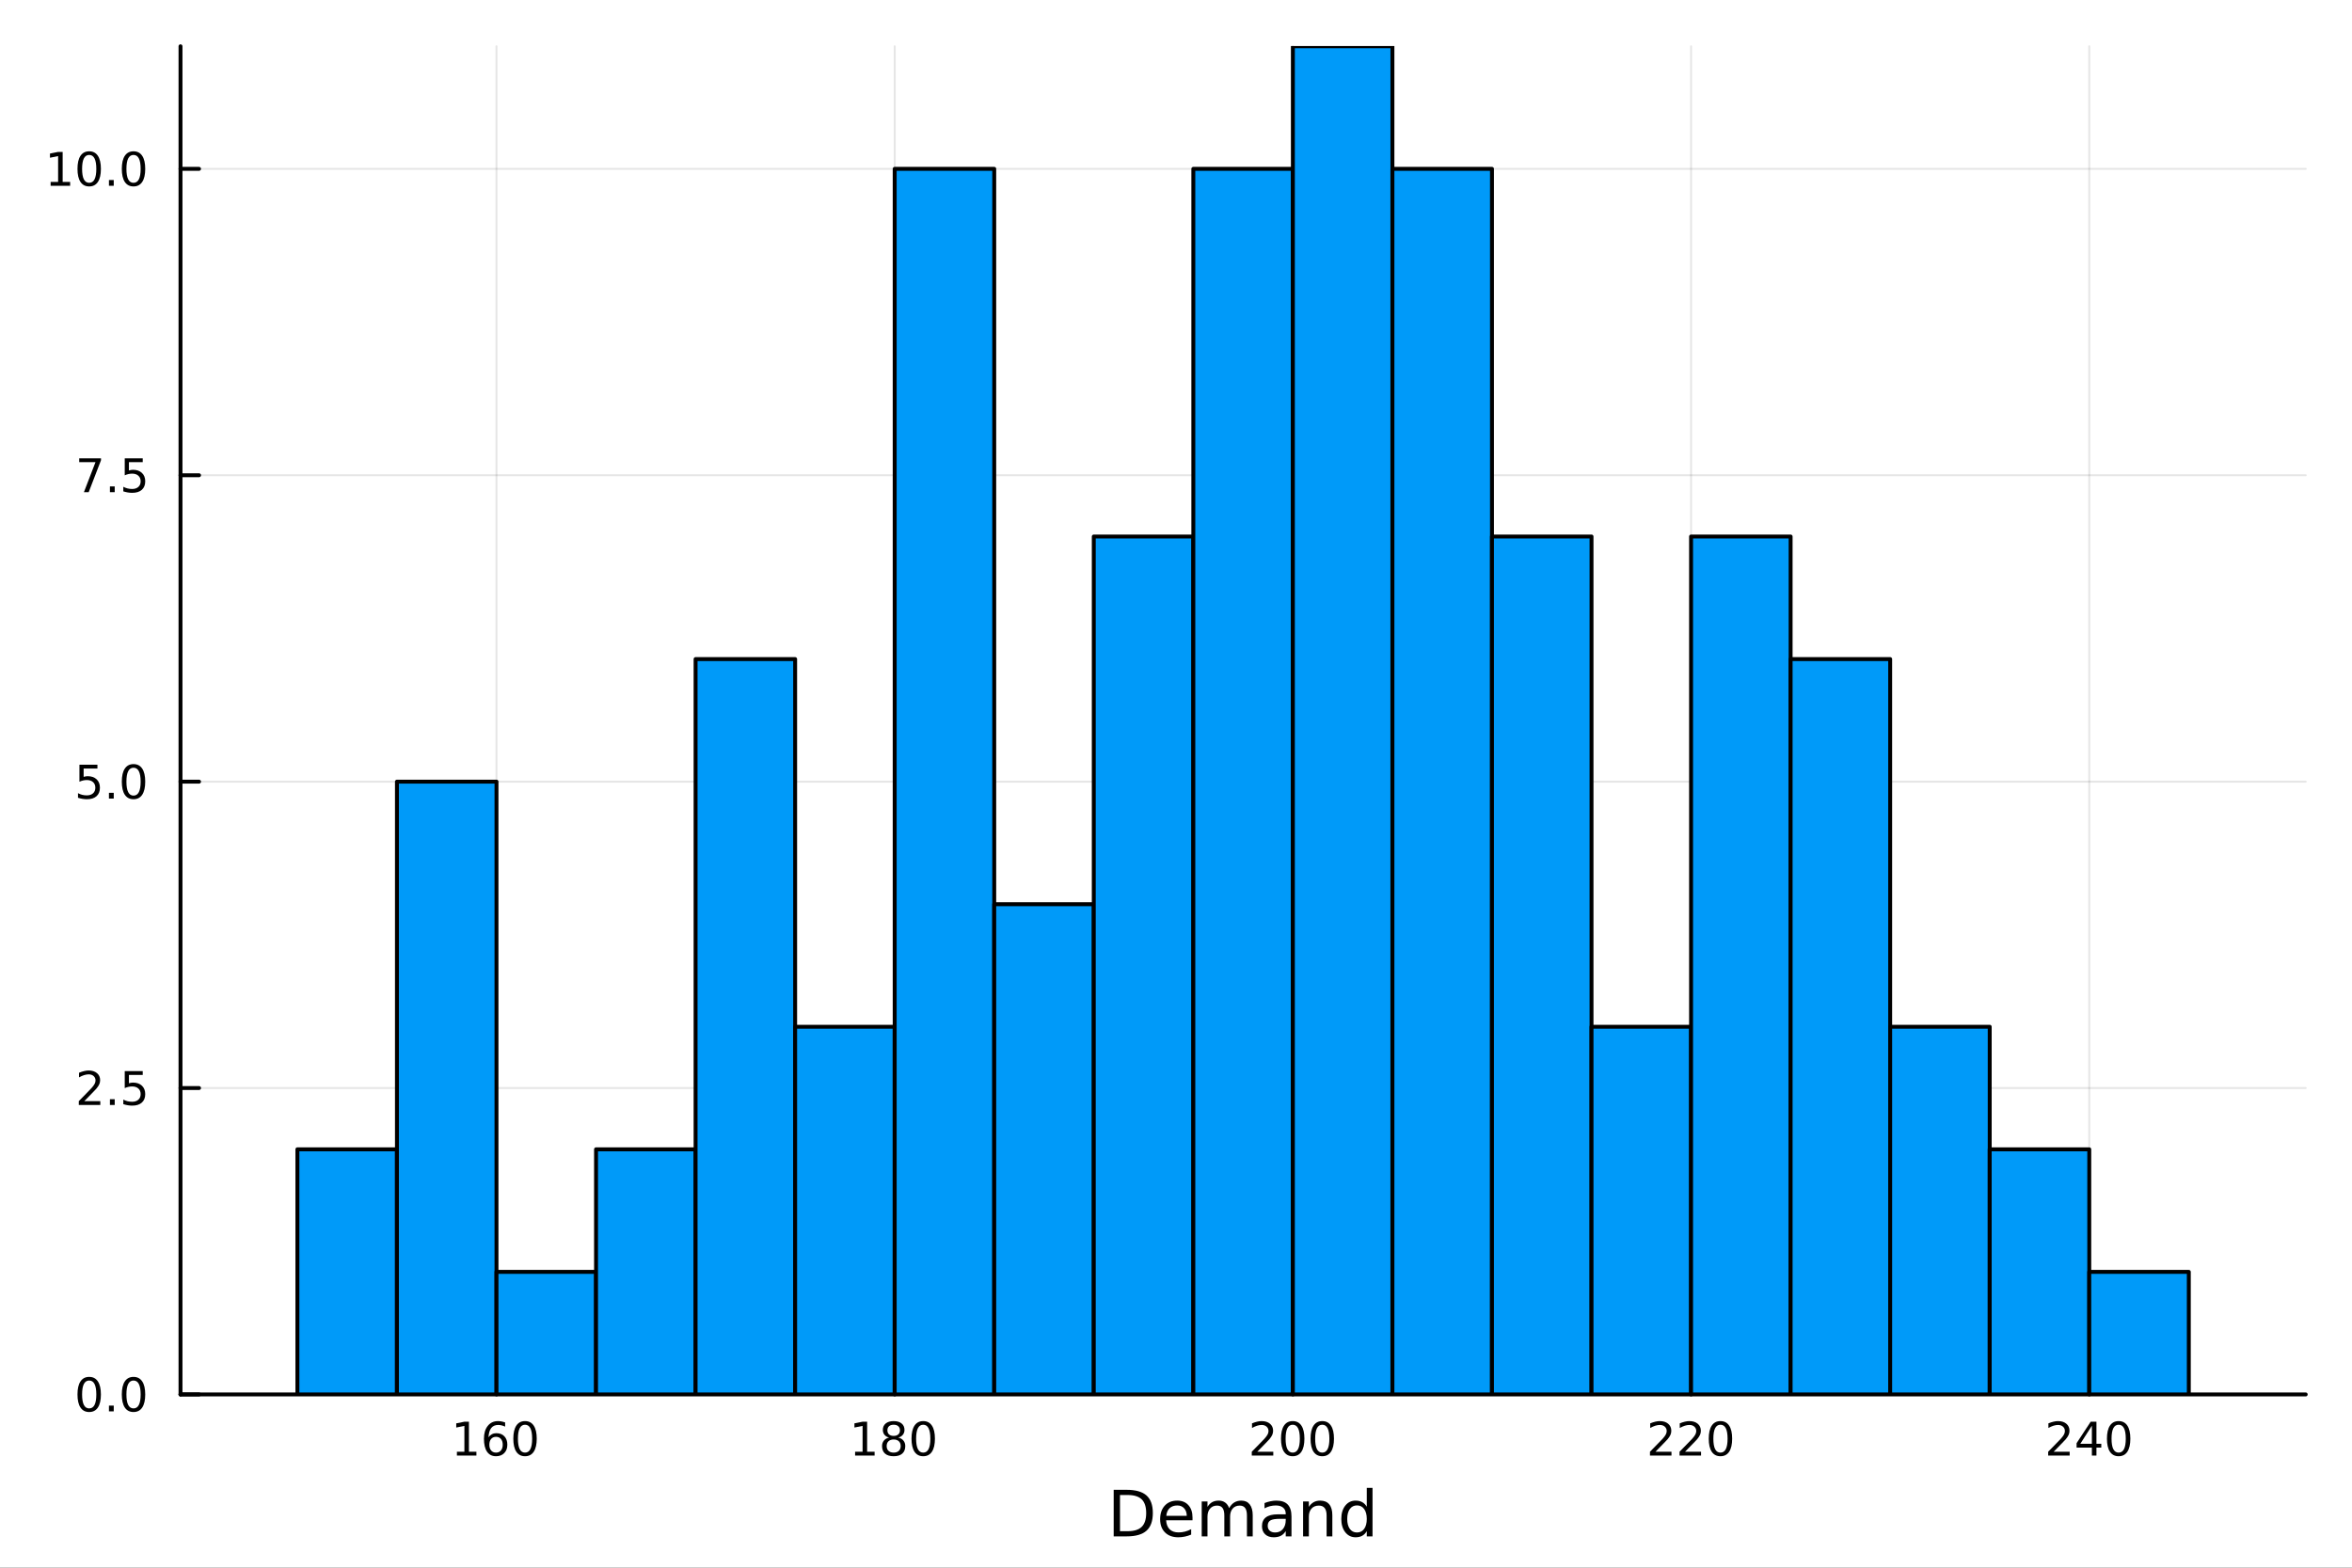<?xml version="1.0" encoding="utf-8"?>
<svg xmlns="http://www.w3.org/2000/svg" xmlns:xlink="http://www.w3.org/1999/xlink" width="600" height="400" viewBox="0 0 2400 1600">
<rect x="0" y="0" width="2400" height="1600" fill="#333333" stroke="none"/>
<defs>
  <clipPath id="clip340">
    <rect x="0" y="0" width="2400" height="1600"/>
  </clipPath>
</defs>
<path clip-path="url(#clip340)" d="M0 1600 L2400 1600 L2400 0 L0 0  Z" fill="#ffffff" fill-rule="evenodd" fill-opacity="1"/>
<defs>
  <clipPath id="clip341">
    <rect x="480" y="0" width="1681" height="1600"/>
  </clipPath>
</defs>
<path clip-path="url(#clip340)" d="M184.191 1423.18 L2352.76 1423.18 L2352.76 47.244 L184.191 47.244  Z" fill="#ffffff" fill-rule="evenodd" fill-opacity="1"/>
<defs>
  <clipPath id="clip342">
    <rect x="184" y="47" width="2170" height="1377"/>
  </clipPath>
</defs>
<polyline clip-path="url(#clip342)" style="stroke:#000000; stroke-linecap:round; stroke-linejoin:round; stroke-width:2; stroke-opacity:0.1; fill:none" points="506.625,1423.18 506.625,47.244 "/>
<polyline clip-path="url(#clip342)" style="stroke:#000000; stroke-linecap:round; stroke-linejoin:round; stroke-width:2; stroke-opacity:0.1; fill:none" points="912.944,1423.18 912.944,47.244 "/>
<polyline clip-path="url(#clip342)" style="stroke:#000000; stroke-linecap:round; stroke-linejoin:round; stroke-width:2; stroke-opacity:0.1; fill:none" points="1319.26,1423.18 1319.26,47.244 "/>
<polyline clip-path="url(#clip342)" style="stroke:#000000; stroke-linecap:round; stroke-linejoin:round; stroke-width:2; stroke-opacity:0.1; fill:none" points="1725.58,1423.18 1725.58,47.244 "/>
<polyline clip-path="url(#clip342)" style="stroke:#000000; stroke-linecap:round; stroke-linejoin:round; stroke-width:2; stroke-opacity:0.1; fill:none" points="2131.9,1423.18 2131.9,47.244 "/>
<polyline clip-path="url(#clip342)" style="stroke:#000000; stroke-linecap:round; stroke-linejoin:round; stroke-width:2; stroke-opacity:0.1; fill:none" points="184.191,1423.18 2352.76,1423.18 "/>
<polyline clip-path="url(#clip342)" style="stroke:#000000; stroke-linecap:round; stroke-linejoin:round; stroke-width:2; stroke-opacity:0.1; fill:none" points="184.191,1110.47 2352.76,1110.47 "/>
<polyline clip-path="url(#clip342)" style="stroke:#000000; stroke-linecap:round; stroke-linejoin:round; stroke-width:2; stroke-opacity:0.1; fill:none" points="184.191,797.755 2352.76,797.755 "/>
<polyline clip-path="url(#clip342)" style="stroke:#000000; stroke-linecap:round; stroke-linejoin:round; stroke-width:2; stroke-opacity:0.1; fill:none" points="184.191,485.042 2352.76,485.042 "/>
<polyline clip-path="url(#clip342)" style="stroke:#000000; stroke-linecap:round; stroke-linejoin:round; stroke-width:2; stroke-opacity:0.1; fill:none" points="184.191,172.329 2352.76,172.329 "/>
<polyline clip-path="url(#clip340)" style="stroke:#000000; stroke-linecap:round; stroke-linejoin:round; stroke-width:4; stroke-opacity:1; fill:none" points="184.191,1423.18 2352.76,1423.18 "/>
<polyline clip-path="url(#clip340)" style="stroke:#000000; stroke-linecap:round; stroke-linejoin:round; stroke-width:4; stroke-opacity:1; fill:none" points="506.625,1423.18 506.625,1404.28 "/>
<polyline clip-path="url(#clip340)" style="stroke:#000000; stroke-linecap:round; stroke-linejoin:round; stroke-width:4; stroke-opacity:1; fill:none" points="912.944,1423.18 912.944,1404.28 "/>
<polyline clip-path="url(#clip340)" style="stroke:#000000; stroke-linecap:round; stroke-linejoin:round; stroke-width:4; stroke-opacity:1; fill:none" points="1319.26,1423.18 1319.26,1404.28 "/>
<polyline clip-path="url(#clip340)" style="stroke:#000000; stroke-linecap:round; stroke-linejoin:round; stroke-width:4; stroke-opacity:1; fill:none" points="1725.58,1423.18 1725.58,1404.28 "/>
<polyline clip-path="url(#clip340)" style="stroke:#000000; stroke-linecap:round; stroke-linejoin:round; stroke-width:4; stroke-opacity:1; fill:none" points="2131.9,1423.18 2131.9,1404.28 "/>
<path clip-path="url(#clip340)" d="M466.232 1481.64 L473.871 1481.64 L473.871 1455.28 L465.561 1456.95 L465.561 1452.69 L473.824 1451.02 L478.5 1451.02 L478.5 1481.64 L486.139 1481.64 L486.139 1485.58 L466.232 1485.58 L466.232 1481.64 Z" fill="#000000" fill-rule="nonzero" fill-opacity="1" /><path clip-path="url(#clip340)" d="M506.162 1466.44 Q503.014 1466.44 501.162 1468.59 Q499.334 1470.74 499.334 1474.49 Q499.334 1478.22 501.162 1480.39 Q503.014 1482.55 506.162 1482.55 Q509.31 1482.55 511.139 1480.39 Q512.991 1478.22 512.991 1474.49 Q512.991 1470.74 511.139 1468.59 Q509.31 1466.44 506.162 1466.44 M515.445 1451.78 L515.445 1456.04 Q513.685 1455.21 511.88 1454.77 Q510.097 1454.33 508.338 1454.33 Q503.708 1454.33 501.255 1457.45 Q498.824 1460.58 498.477 1466.9 Q499.843 1464.89 501.903 1463.82 Q503.963 1462.73 506.44 1462.73 Q511.648 1462.73 514.657 1465.9 Q517.69 1469.05 517.69 1474.49 Q517.69 1479.82 514.542 1483.03 Q511.394 1486.25 506.162 1486.25 Q500.167 1486.25 496.996 1481.67 Q493.824 1477.06 493.824 1468.33 Q493.824 1460.14 497.713 1455.28 Q501.602 1450.39 508.153 1450.39 Q509.912 1450.39 511.695 1450.74 Q513.5 1451.09 515.445 1451.78 Z" fill="#000000" fill-rule="nonzero" fill-opacity="1" /><path clip-path="url(#clip340)" d="M535.745 1454.1 Q532.134 1454.1 530.306 1457.66 Q528.5 1461.2 528.5 1468.33 Q528.5 1475.44 530.306 1479.01 Q532.134 1482.55 535.745 1482.55 Q539.38 1482.55 541.185 1479.01 Q543.014 1475.44 543.014 1468.33 Q543.014 1461.2 541.185 1457.66 Q539.38 1454.1 535.745 1454.1 M535.745 1450.39 Q541.556 1450.39 544.611 1455 Q547.69 1459.58 547.69 1468.33 Q547.69 1477.06 544.611 1481.67 Q541.556 1486.25 535.745 1486.25 Q529.935 1486.25 526.857 1481.67 Q523.801 1477.06 523.801 1468.33 Q523.801 1459.58 526.857 1455 Q529.935 1450.39 535.745 1450.39 Z" fill="#000000" fill-rule="nonzero" fill-opacity="1" /><path clip-path="url(#clip340)" d="M872.551 1481.64 L880.19 1481.64 L880.19 1455.28 L871.88 1456.95 L871.88 1452.69 L880.143 1451.02 L884.819 1451.02 L884.819 1481.64 L892.458 1481.64 L892.458 1485.58 L872.551 1485.58 L872.551 1481.64 Z" fill="#000000" fill-rule="nonzero" fill-opacity="1" /><path clip-path="url(#clip340)" d="M911.902 1469.17 Q908.569 1469.17 906.648 1470.95 Q904.75 1472.73 904.75 1475.86 Q904.75 1478.98 906.648 1480.77 Q908.569 1482.55 911.902 1482.55 Q915.236 1482.55 917.157 1480.77 Q919.078 1478.96 919.078 1475.86 Q919.078 1472.73 917.157 1470.95 Q915.259 1469.17 911.902 1469.17 M907.227 1467.18 Q904.217 1466.44 902.528 1464.38 Q900.861 1462.32 900.861 1459.35 Q900.861 1455.21 903.801 1452.8 Q906.764 1450.39 911.902 1450.39 Q917.065 1450.39 920.004 1452.8 Q922.944 1455.21 922.944 1459.35 Q922.944 1462.32 921.254 1464.38 Q919.588 1466.44 916.602 1467.18 Q919.981 1467.96 921.856 1470.26 Q923.754 1472.55 923.754 1475.86 Q923.754 1480.88 920.676 1483.57 Q917.62 1486.25 911.902 1486.25 Q906.185 1486.25 903.106 1483.57 Q900.051 1480.88 900.051 1475.86 Q900.051 1472.55 901.949 1470.26 Q903.847 1467.96 907.227 1467.18 M905.514 1459.79 Q905.514 1462.48 907.18 1463.98 Q908.87 1465.49 911.902 1465.49 Q914.912 1465.49 916.602 1463.98 Q918.314 1462.48 918.314 1459.79 Q918.314 1457.11 916.602 1455.6 Q914.912 1454.1 911.902 1454.1 Q908.87 1454.1 907.18 1455.6 Q905.514 1457.11 905.514 1459.79 Z" fill="#000000" fill-rule="nonzero" fill-opacity="1" /><path clip-path="url(#clip340)" d="M942.064 1454.1 Q938.453 1454.1 936.625 1457.66 Q934.819 1461.2 934.819 1468.33 Q934.819 1475.44 936.625 1479.01 Q938.453 1482.55 942.064 1482.55 Q945.699 1482.55 947.504 1479.01 Q949.333 1475.44 949.333 1468.33 Q949.333 1461.2 947.504 1457.66 Q945.699 1454.1 942.064 1454.1 M942.064 1450.39 Q947.875 1450.39 950.93 1455 Q954.009 1459.58 954.009 1468.33 Q954.009 1477.06 950.93 1481.67 Q947.875 1486.25 942.064 1486.25 Q936.254 1486.25 933.176 1481.67 Q930.12 1477.06 930.12 1468.33 Q930.12 1459.58 933.176 1455 Q936.254 1450.39 942.064 1450.39 Z" fill="#000000" fill-rule="nonzero" fill-opacity="1" /><path clip-path="url(#clip340)" d="M1282.96 1481.64 L1299.27 1481.64 L1299.27 1485.58 L1277.33 1485.58 L1277.33 1481.64 Q1279.99 1478.89 1284.58 1474.26 Q1289.18 1469.61 1290.36 1468.27 Q1292.61 1465.74 1293.49 1464.01 Q1294.39 1462.25 1294.39 1460.56 Q1294.39 1457.8 1292.45 1456.07 Q1290.52 1454.33 1287.42 1454.33 Q1285.22 1454.33 1282.77 1455.09 Q1280.34 1455.86 1277.56 1457.41 L1277.56 1452.69 Q1280.39 1451.55 1282.84 1450.97 Q1285.29 1450.39 1287.33 1450.39 Q1292.7 1450.39 1295.9 1453.08 Q1299.09 1455.77 1299.09 1460.26 Q1299.09 1462.39 1298.28 1464.31 Q1297.49 1466.2 1295.39 1468.8 Q1294.81 1469.47 1291.71 1472.69 Q1288.6 1475.88 1282.96 1481.64 Z" fill="#000000" fill-rule="nonzero" fill-opacity="1" /><path clip-path="url(#clip340)" d="M1319.09 1454.1 Q1315.48 1454.1 1313.65 1457.66 Q1311.84 1461.2 1311.84 1468.33 Q1311.84 1475.44 1313.65 1479.01 Q1315.48 1482.55 1319.09 1482.55 Q1322.72 1482.55 1324.53 1479.01 Q1326.36 1475.44 1326.36 1468.33 Q1326.36 1461.2 1324.53 1457.66 Q1322.72 1454.1 1319.09 1454.1 M1319.09 1450.39 Q1324.9 1450.39 1327.96 1455 Q1331.03 1459.58 1331.03 1468.33 Q1331.03 1477.06 1327.96 1481.67 Q1324.9 1486.25 1319.09 1486.25 Q1313.28 1486.25 1310.2 1481.67 Q1307.15 1477.06 1307.15 1468.33 Q1307.15 1459.58 1310.2 1455 Q1313.28 1450.39 1319.09 1450.39 Z" fill="#000000" fill-rule="nonzero" fill-opacity="1" /><path clip-path="url(#clip340)" d="M1349.25 1454.1 Q1345.64 1454.1 1343.81 1457.66 Q1342.01 1461.2 1342.01 1468.33 Q1342.01 1475.44 1343.81 1479.01 Q1345.64 1482.55 1349.25 1482.55 Q1352.89 1482.55 1354.69 1479.01 Q1356.52 1475.44 1356.52 1468.33 Q1356.52 1461.2 1354.69 1457.66 Q1352.89 1454.1 1349.25 1454.1 M1349.25 1450.39 Q1355.06 1450.39 1358.12 1455 Q1361.2 1459.58 1361.2 1468.33 Q1361.2 1477.06 1358.12 1481.67 Q1355.06 1486.25 1349.25 1486.25 Q1343.44 1486.25 1340.36 1481.67 Q1337.31 1477.06 1337.31 1468.33 Q1337.31 1459.58 1340.36 1455 Q1343.44 1450.39 1349.25 1450.39 Z" fill="#000000" fill-rule="nonzero" fill-opacity="1" /><path clip-path="url(#clip340)" d="M1689.27 1481.64 L1705.59 1481.64 L1705.59 1485.58 L1683.65 1485.58 L1683.65 1481.64 Q1686.31 1478.89 1690.89 1474.26 Q1695.5 1469.61 1696.68 1468.27 Q1698.93 1465.74 1699.81 1464.01 Q1700.71 1462.25 1700.71 1460.56 Q1700.71 1457.8 1698.77 1456.07 Q1696.84 1454.33 1693.74 1454.33 Q1691.54 1454.33 1689.09 1455.09 Q1686.66 1455.86 1683.88 1457.41 L1683.88 1452.69 Q1686.71 1451.55 1689.16 1450.97 Q1691.61 1450.39 1693.65 1450.39 Q1699.02 1450.39 1702.21 1453.08 Q1705.41 1455.77 1705.41 1460.26 Q1705.41 1462.39 1704.6 1464.31 Q1703.81 1466.2 1701.7 1468.8 Q1701.13 1469.47 1698.02 1472.69 Q1694.92 1475.88 1689.27 1481.64 Z" fill="#000000" fill-rule="nonzero" fill-opacity="1" /><path clip-path="url(#clip340)" d="M1719.44 1481.64 L1735.76 1481.64 L1735.76 1485.58 L1713.81 1485.58 L1713.81 1481.64 Q1716.47 1478.89 1721.06 1474.26 Q1725.66 1469.61 1726.84 1468.27 Q1729.09 1465.74 1729.97 1464.01 Q1730.87 1462.25 1730.87 1460.56 Q1730.87 1457.8 1728.93 1456.07 Q1727.01 1454.33 1723.9 1454.33 Q1721.7 1454.33 1719.25 1455.09 Q1716.82 1455.86 1714.04 1457.41 L1714.04 1452.69 Q1716.87 1451.55 1719.32 1450.97 Q1721.77 1450.39 1723.81 1450.39 Q1729.18 1450.39 1732.38 1453.08 Q1735.57 1455.77 1735.57 1460.26 Q1735.57 1462.39 1734.76 1464.31 Q1733.97 1466.2 1731.87 1468.8 Q1731.29 1469.47 1728.19 1472.69 Q1725.08 1475.88 1719.44 1481.64 Z" fill="#000000" fill-rule="nonzero" fill-opacity="1" /><path clip-path="url(#clip340)" d="M1755.57 1454.1 Q1751.96 1454.1 1750.13 1457.66 Q1748.33 1461.2 1748.33 1468.33 Q1748.33 1475.44 1750.13 1479.01 Q1751.96 1482.55 1755.57 1482.55 Q1759.2 1482.55 1761.01 1479.01 Q1762.84 1475.44 1762.84 1468.33 Q1762.84 1461.2 1761.01 1457.66 Q1759.2 1454.1 1755.57 1454.1 M1755.57 1450.39 Q1761.38 1450.39 1764.44 1455 Q1767.51 1459.58 1767.51 1468.33 Q1767.51 1477.06 1764.44 1481.67 Q1761.38 1486.25 1755.57 1486.25 Q1749.76 1486.25 1746.68 1481.67 Q1743.63 1477.06 1743.63 1468.33 Q1743.63 1459.58 1746.68 1455 Q1749.76 1450.39 1755.57 1450.39 Z" fill="#000000" fill-rule="nonzero" fill-opacity="1" /><path clip-path="url(#clip340)" d="M2095.59 1481.64 L2111.91 1481.64 L2111.91 1485.58 L2089.97 1485.58 L2089.97 1481.64 Q2092.63 1478.89 2097.21 1474.26 Q2101.82 1469.61 2103 1468.27 Q2105.25 1465.74 2106.13 1464.01 Q2107.03 1462.25 2107.03 1460.56 Q2107.03 1457.8 2105.08 1456.07 Q2103.16 1454.33 2100.06 1454.33 Q2097.86 1454.33 2095.41 1455.09 Q2092.98 1455.86 2090.2 1457.41 L2090.2 1452.69 Q2093.02 1451.55 2095.48 1450.97 Q2097.93 1450.39 2099.97 1450.39 Q2105.34 1450.39 2108.53 1453.08 Q2111.73 1455.77 2111.73 1460.26 Q2111.73 1462.39 2110.92 1464.31 Q2110.13 1466.2 2108.02 1468.8 Q2107.45 1469.47 2104.34 1472.69 Q2101.24 1475.88 2095.59 1481.64 Z" fill="#000000" fill-rule="nonzero" fill-opacity="1" /><path clip-path="url(#clip340)" d="M2134.57 1455.09 L2122.77 1473.54 L2134.57 1473.54 L2134.57 1455.09 M2133.35 1451.02 L2139.23 1451.02 L2139.23 1473.54 L2144.16 1473.54 L2144.16 1477.43 L2139.23 1477.43 L2139.23 1485.58 L2134.57 1485.58 L2134.57 1477.43 L2118.97 1477.43 L2118.97 1472.92 L2133.35 1451.02 Z" fill="#000000" fill-rule="nonzero" fill-opacity="1" /><path clip-path="url(#clip340)" d="M2161.89 1454.1 Q2158.28 1454.1 2156.45 1457.66 Q2154.64 1461.2 2154.64 1468.33 Q2154.64 1475.44 2156.45 1479.01 Q2158.28 1482.55 2161.89 1482.55 Q2165.52 1482.55 2167.33 1479.01 Q2169.16 1475.44 2169.16 1468.33 Q2169.16 1461.2 2167.33 1457.66 Q2165.52 1454.1 2161.89 1454.1 M2161.89 1450.39 Q2167.7 1450.39 2170.76 1455 Q2173.83 1459.58 2173.83 1468.33 Q2173.83 1477.06 2170.76 1481.67 Q2167.7 1486.25 2161.89 1486.25 Q2156.08 1486.25 2153 1481.67 Q2149.95 1477.06 2149.95 1468.33 Q2149.95 1459.58 2153 1455 Q2156.08 1450.39 2161.89 1450.39 Z" fill="#000000" fill-rule="nonzero" fill-opacity="1" /><path clip-path="url(#clip340)" d="M1142.85 1525.81 L1142.85 1562.76 L1150.61 1562.76 Q1160.45 1562.76 1165 1558.3 Q1169.58 1553.85 1169.58 1544.24 Q1169.58 1534.69 1165 1530.26 Q1160.45 1525.81 1150.61 1525.81 L1142.85 1525.81 M1136.42 1520.52 L1149.63 1520.52 Q1163.44 1520.52 1169.9 1526.28 Q1176.36 1532.01 1176.36 1544.24 Q1176.36 1556.52 1169.87 1562.28 Q1163.38 1568.04 1149.63 1568.04 L1136.42 1568.04 L1136.42 1520.52 Z" fill="#000000" fill-rule="nonzero" fill-opacity="1" /><path clip-path="url(#clip340)" d="M1216.85 1548.76 L1216.85 1551.62 L1189.92 1551.62 Q1190.3 1557.67 1193.55 1560.85 Q1196.83 1564 1202.65 1564 Q1206.03 1564 1209.18 1563.17 Q1212.36 1562.35 1215.48 1560.69 L1215.48 1566.23 Q1212.33 1567.57 1209.02 1568.27 Q1205.71 1568.97 1202.3 1568.97 Q1193.77 1568.97 1188.77 1564 Q1183.81 1559.04 1183.81 1550.57 Q1183.81 1541.82 1188.52 1536.69 Q1193.26 1531.54 1201.28 1531.54 Q1208.48 1531.54 1212.65 1536.18 Q1216.85 1540.8 1216.85 1548.76 M1210.99 1547.04 Q1210.93 1542.23 1208.29 1539.37 Q1205.68 1536.5 1201.35 1536.5 Q1196.45 1536.5 1193.49 1539.27 Q1190.56 1542.04 1190.11 1547.07 L1210.99 1547.04 Z" fill="#000000" fill-rule="nonzero" fill-opacity="1" /><path clip-path="url(#clip340)" d="M1254.21 1539.24 Q1256.41 1535.29 1259.47 1533.41 Q1262.52 1531.54 1266.66 1531.54 Q1272.23 1531.54 1275.25 1535.45 Q1278.28 1539.33 1278.28 1546.53 L1278.28 1568.04 L1272.39 1568.04 L1272.39 1546.72 Q1272.39 1541.59 1270.57 1539.11 Q1268.76 1536.63 1265.04 1536.63 Q1260.48 1536.63 1257.84 1539.65 Q1255.2 1542.68 1255.2 1547.9 L1255.2 1568.04 L1249.31 1568.04 L1249.31 1546.72 Q1249.31 1541.56 1247.5 1539.11 Q1245.68 1536.63 1241.9 1536.63 Q1237.41 1536.63 1234.77 1539.68 Q1232.13 1542.71 1232.13 1547.9 L1232.13 1568.04 L1226.24 1568.04 L1226.24 1532.4 L1232.13 1532.4 L1232.13 1537.93 Q1234.13 1534.66 1236.93 1533.1 Q1239.73 1531.54 1243.58 1531.54 Q1247.47 1531.54 1250.17 1533.51 Q1252.91 1535.48 1254.21 1539.24 Z" fill="#000000" fill-rule="nonzero" fill-opacity="1" /><path clip-path="url(#clip340)" d="M1306.16 1550.12 Q1299.06 1550.12 1296.32 1551.75 Q1293.59 1553.37 1293.59 1557.29 Q1293.59 1560.4 1295.62 1562.25 Q1297.69 1564.07 1301.22 1564.07 Q1306.09 1564.07 1309.02 1560.63 Q1311.98 1557.16 1311.98 1551.43 L1311.98 1550.12 L1306.16 1550.12 M1317.84 1547.71 L1317.84 1568.04 L1311.98 1568.04 L1311.98 1562.63 Q1309.98 1565.88 1306.99 1567.44 Q1303.99 1568.97 1299.67 1568.97 Q1294.19 1568.97 1290.94 1565.91 Q1287.73 1562.82 1287.73 1557.67 Q1287.73 1551.65 1291.74 1548.6 Q1295.78 1545.54 1303.77 1545.54 L1311.98 1545.54 L1311.98 1544.97 Q1311.98 1540.93 1309.31 1538.73 Q1306.67 1536.5 1301.86 1536.5 Q1298.81 1536.5 1295.91 1537.23 Q1293.01 1537.97 1290.34 1539.43 L1290.34 1534.02 Q1293.55 1532.78 1296.58 1532.17 Q1299.6 1531.54 1302.47 1531.54 Q1310.2 1531.54 1314.02 1535.55 Q1317.84 1539.56 1317.84 1547.71 Z" fill="#000000" fill-rule="nonzero" fill-opacity="1" /><path clip-path="url(#clip340)" d="M1359.53 1546.53 L1359.53 1568.04 L1353.68 1568.04 L1353.68 1546.72 Q1353.68 1541.66 1351.7 1539.14 Q1349.73 1536.63 1345.78 1536.63 Q1341.04 1536.63 1338.31 1539.65 Q1335.57 1542.68 1335.57 1547.9 L1335.57 1568.04 L1329.68 1568.04 L1329.68 1532.4 L1335.57 1532.4 L1335.57 1537.93 Q1337.67 1534.72 1340.5 1533.13 Q1343.37 1531.54 1347.09 1531.54 Q1353.23 1531.54 1356.38 1535.36 Q1359.53 1539.14 1359.53 1546.53 Z" fill="#000000" fill-rule="nonzero" fill-opacity="1" /><path clip-path="url(#clip340)" d="M1394.67 1537.81 L1394.67 1518.52 L1400.53 1518.52 L1400.53 1568.04 L1394.67 1568.04 L1394.67 1562.7 Q1392.83 1565.88 1389.99 1567.44 Q1387.19 1568.97 1383.25 1568.97 Q1376.79 1568.97 1372.71 1563.81 Q1368.67 1558.65 1368.67 1550.25 Q1368.67 1541.85 1372.71 1536.69 Q1376.79 1531.54 1383.25 1531.54 Q1387.19 1531.54 1389.99 1533.1 Q1392.83 1534.62 1394.67 1537.81 M1374.72 1550.25 Q1374.72 1556.71 1377.36 1560.4 Q1380.03 1564.07 1384.68 1564.07 Q1389.33 1564.07 1392 1560.4 Q1394.67 1556.71 1394.67 1550.25 Q1394.67 1543.79 1392 1540.13 Q1389.33 1536.44 1384.68 1536.44 Q1380.03 1536.44 1377.36 1540.13 Q1374.72 1543.79 1374.72 1550.25 Z" fill="#000000" fill-rule="nonzero" fill-opacity="1" /><polyline clip-path="url(#clip340)" style="stroke:#000000; stroke-linecap:round; stroke-linejoin:round; stroke-width:4; stroke-opacity:1; fill:none" points="184.191,1423.18 184.191,47.244 "/>
<polyline clip-path="url(#clip340)" style="stroke:#000000; stroke-linecap:round; stroke-linejoin:round; stroke-width:4; stroke-opacity:1; fill:none" points="184.191,1423.18 203.088,1423.18 "/>
<polyline clip-path="url(#clip340)" style="stroke:#000000; stroke-linecap:round; stroke-linejoin:round; stroke-width:4; stroke-opacity:1; fill:none" points="184.191,1110.47 203.088,1110.47 "/>
<polyline clip-path="url(#clip340)" style="stroke:#000000; stroke-linecap:round; stroke-linejoin:round; stroke-width:4; stroke-opacity:1; fill:none" points="184.191,797.755 203.088,797.755 "/>
<polyline clip-path="url(#clip340)" style="stroke:#000000; stroke-linecap:round; stroke-linejoin:round; stroke-width:4; stroke-opacity:1; fill:none" points="184.191,485.042 203.088,485.042 "/>
<polyline clip-path="url(#clip340)" style="stroke:#000000; stroke-linecap:round; stroke-linejoin:round; stroke-width:4; stroke-opacity:1; fill:none" points="184.191,172.329 203.088,172.329 "/>
<path clip-path="url(#clip340)" d="M91.015 1408.98 Q87.404 1408.98 85.575 1412.54 Q83.77 1416.08 83.77 1423.21 Q83.77 1430.32 85.575 1433.89 Q87.404 1437.43 91.015 1437.43 Q94.649 1437.43 96.455 1433.89 Q98.284 1430.32 98.284 1423.21 Q98.284 1416.08 96.455 1412.54 Q94.649 1408.98 91.015 1408.98 M91.015 1405.27 Q96.825 1405.27 99.881 1409.88 Q102.959 1414.46 102.959 1423.21 Q102.959 1431.94 99.881 1436.55 Q96.825 1441.13 91.015 1441.13 Q85.205 1441.13 82.126 1436.55 Q79.071 1431.94 79.071 1423.21 Q79.071 1414.46 82.126 1409.88 Q85.205 1405.27 91.015 1405.27 Z" fill="#000000" fill-rule="nonzero" fill-opacity="1" /><path clip-path="url(#clip340)" d="M111.177 1434.58 L116.061 1434.58 L116.061 1440.46 L111.177 1440.46 L111.177 1434.58 Z" fill="#000000" fill-rule="nonzero" fill-opacity="1" /><path clip-path="url(#clip340)" d="M136.246 1408.98 Q132.635 1408.98 130.807 1412.54 Q129.001 1416.08 129.001 1423.21 Q129.001 1430.32 130.807 1433.89 Q132.635 1437.43 136.246 1437.43 Q139.881 1437.43 141.686 1433.89 Q143.515 1430.32 143.515 1423.21 Q143.515 1416.08 141.686 1412.54 Q139.881 1408.98 136.246 1408.98 M136.246 1405.27 Q142.056 1405.27 145.112 1409.88 Q148.191 1414.46 148.191 1423.21 Q148.191 1431.94 145.112 1436.55 Q142.056 1441.13 136.246 1441.13 Q130.436 1441.13 127.357 1436.55 Q124.302 1431.94 124.302 1423.21 Q124.302 1414.46 127.357 1409.88 Q130.436 1405.27 136.246 1405.27 Z" fill="#000000" fill-rule="nonzero" fill-opacity="1" /><path clip-path="url(#clip340)" d="M86.038 1123.81 L102.358 1123.81 L102.358 1127.75 L80.413 1127.75 L80.413 1123.81 Q83.075 1121.06 87.659 1116.43 Q92.265 1111.78 93.446 1110.43 Q95.691 1107.91 96.571 1106.17 Q97.473 1104.41 97.473 1102.72 Q97.473 1099.97 95.529 1098.23 Q93.608 1096.5 90.506 1096.5 Q88.307 1096.5 85.853 1097.26 Q83.422 1098.03 80.645 1099.58 L80.645 1094.85 Q83.469 1093.72 85.922 1093.14 Q88.376 1092.56 90.413 1092.56 Q95.784 1092.56 98.978 1095.25 Q102.172 1097.93 102.172 1102.42 Q102.172 1104.55 101.362 1106.47 Q100.575 1108.37 98.469 1110.96 Q97.89 1111.64 94.788 1114.85 Q91.686 1118.05 86.038 1123.81 Z" fill="#000000" fill-rule="nonzero" fill-opacity="1" /><path clip-path="url(#clip340)" d="M112.172 1121.87 L117.057 1121.87 L117.057 1127.75 L112.172 1127.75 L112.172 1121.87 Z" fill="#000000" fill-rule="nonzero" fill-opacity="1" /><path clip-path="url(#clip340)" d="M127.288 1093.19 L145.644 1093.19 L145.644 1097.12 L131.57 1097.12 L131.57 1105.59 Q132.589 1105.25 133.607 1105.09 Q134.626 1104.9 135.644 1104.9 Q141.431 1104.9 144.811 1108.07 Q148.191 1111.24 148.191 1116.66 Q148.191 1122.24 144.718 1125.34 Q141.246 1128.42 134.927 1128.42 Q132.751 1128.42 130.482 1128.05 Q128.237 1127.68 125.83 1126.94 L125.83 1122.24 Q127.913 1123.37 130.135 1123.93 Q132.357 1124.48 134.834 1124.48 Q138.839 1124.48 141.177 1122.38 Q143.515 1120.27 143.515 1116.66 Q143.515 1113.05 141.177 1110.94 Q138.839 1108.84 134.834 1108.84 Q132.959 1108.84 131.084 1109.25 Q129.232 1109.67 127.288 1110.55 L127.288 1093.19 Z" fill="#000000" fill-rule="nonzero" fill-opacity="1" /><path clip-path="url(#clip340)" d="M81.061 780.475 L99.418 780.475 L99.418 784.41 L85.344 784.41 L85.344 792.882 Q86.362 792.535 87.381 792.373 Q88.399 792.187 89.418 792.187 Q95.205 792.187 98.585 795.359 Q101.964 798.53 101.964 803.947 Q101.964 809.525 98.492 812.627 Q95.02 815.706 88.7 815.706 Q86.524 815.706 84.256 815.335 Q82.01 814.965 79.603 814.224 L79.603 809.525 Q81.686 810.66 83.909 811.215 Q86.131 811.771 88.608 811.771 Q92.612 811.771 94.95 809.664 Q97.288 807.558 97.288 803.947 Q97.288 800.336 94.95 798.229 Q92.612 796.123 88.608 796.123 Q86.733 796.123 84.858 796.539 Q83.006 796.956 81.061 797.836 L81.061 780.475 Z" fill="#000000" fill-rule="nonzero" fill-opacity="1" /><path clip-path="url(#clip340)" d="M111.177 809.155 L116.061 809.155 L116.061 815.035 L111.177 815.035 L111.177 809.155 Z" fill="#000000" fill-rule="nonzero" fill-opacity="1" /><path clip-path="url(#clip340)" d="M136.246 783.553 Q132.635 783.553 130.807 787.118 Q129.001 790.66 129.001 797.789 Q129.001 804.896 130.807 808.46 Q132.635 812.002 136.246 812.002 Q139.881 812.002 141.686 808.46 Q143.515 804.896 143.515 797.789 Q143.515 790.66 141.686 787.118 Q139.881 783.553 136.246 783.553 M136.246 779.85 Q142.056 779.85 145.112 784.456 Q148.191 789.039 148.191 797.789 Q148.191 806.516 145.112 811.122 Q142.056 815.706 136.246 815.706 Q130.436 815.706 127.357 811.122 Q124.302 806.516 124.302 797.789 Q124.302 789.039 127.357 784.456 Q130.436 779.85 136.246 779.85 Z" fill="#000000" fill-rule="nonzero" fill-opacity="1" /><path clip-path="url(#clip340)" d="M80.83 467.762 L103.052 467.762 L103.052 469.753 L90.506 502.322 L85.622 502.322 L97.427 471.697 L80.83 471.697 L80.83 467.762 Z" fill="#000000" fill-rule="nonzero" fill-opacity="1" /><path clip-path="url(#clip340)" d="M112.172 496.442 L117.057 496.442 L117.057 502.322 L112.172 502.322 L112.172 496.442 Z" fill="#000000" fill-rule="nonzero" fill-opacity="1" /><path clip-path="url(#clip340)" d="M127.288 467.762 L145.644 467.762 L145.644 471.697 L131.57 471.697 L131.57 480.169 Q132.589 479.822 133.607 479.66 Q134.626 479.475 135.644 479.475 Q141.431 479.475 144.811 482.646 Q148.191 485.817 148.191 491.234 Q148.191 496.813 144.718 499.914 Q141.246 502.993 134.927 502.993 Q132.751 502.993 130.482 502.623 Q128.237 502.252 125.83 501.512 L125.83 496.813 Q127.913 497.947 130.135 498.502 Q132.357 499.058 134.834 499.058 Q138.839 499.058 141.177 496.951 Q143.515 494.845 143.515 491.234 Q143.515 487.623 141.177 485.516 Q138.839 483.41 134.834 483.41 Q132.959 483.41 131.084 483.827 Q129.232 484.243 127.288 485.123 L127.288 467.762 Z" fill="#000000" fill-rule="nonzero" fill-opacity="1" /><path clip-path="url(#clip340)" d="M51.663 185.674 L59.302 185.674 L59.302 159.308 L50.992 160.975 L50.992 156.716 L59.256 155.049 L63.932 155.049 L63.932 185.674 L71.571 185.674 L71.571 189.609 L51.663 189.609 L51.663 185.674 Z" fill="#000000" fill-rule="nonzero" fill-opacity="1" /><path clip-path="url(#clip340)" d="M91.015 158.128 Q87.404 158.128 85.575 161.693 Q83.77 165.234 83.77 172.364 Q83.77 179.47 85.575 183.035 Q87.404 186.577 91.015 186.577 Q94.649 186.577 96.455 183.035 Q98.284 179.47 98.284 172.364 Q98.284 165.234 96.455 161.693 Q94.649 158.128 91.015 158.128 M91.015 154.424 Q96.825 154.424 99.881 159.031 Q102.959 163.614 102.959 172.364 Q102.959 181.091 99.881 185.697 Q96.825 190.28 91.015 190.28 Q85.205 190.28 82.126 185.697 Q79.071 181.091 79.071 172.364 Q79.071 163.614 82.126 159.031 Q85.205 154.424 91.015 154.424 Z" fill="#000000" fill-rule="nonzero" fill-opacity="1" /><path clip-path="url(#clip340)" d="M111.177 183.73 L116.061 183.73 L116.061 189.609 L111.177 189.609 L111.177 183.73 Z" fill="#000000" fill-rule="nonzero" fill-opacity="1" /><path clip-path="url(#clip340)" d="M136.246 158.128 Q132.635 158.128 130.807 161.693 Q129.001 165.234 129.001 172.364 Q129.001 179.47 130.807 183.035 Q132.635 186.577 136.246 186.577 Q139.881 186.577 141.686 183.035 Q143.515 179.47 143.515 172.364 Q143.515 165.234 141.686 161.693 Q139.881 158.128 136.246 158.128 M136.246 154.424 Q142.056 154.424 145.112 159.031 Q148.191 163.614 148.191 172.364 Q148.191 181.091 145.112 185.697 Q142.056 190.28 136.246 190.28 Q130.436 190.28 127.357 185.697 Q124.302 181.091 124.302 172.364 Q124.302 163.614 127.357 159.031 Q130.436 154.424 136.246 154.424 Z" fill="#000000" fill-rule="nonzero" fill-opacity="1" /><path clip-path="url(#clip342)" d="M303.466 1173.01 L303.466 1423.18 L405.045 1423.18 L405.045 1173.01 L303.466 1173.01 L303.466 1173.01  Z" fill="#009af9" fill-rule="evenodd" fill-opacity="1"/>
<polyline clip-path="url(#clip342)" style="stroke:#000000; stroke-linecap:round; stroke-linejoin:round; stroke-width:4; stroke-opacity:1; fill:none" points="303.466,1173.01 303.466,1423.18 405.045,1423.18 405.045,1173.01 303.466,1173.01 "/>
<path clip-path="url(#clip342)" d="M405.045 797.755 L405.045 1423.18 L506.625 1423.18 L506.625 797.755 L405.045 797.755 L405.045 797.755  Z" fill="#009af9" fill-rule="evenodd" fill-opacity="1"/>
<polyline clip-path="url(#clip342)" style="stroke:#000000; stroke-linecap:round; stroke-linejoin:round; stroke-width:4; stroke-opacity:1; fill:none" points="405.045,797.755 405.045,1423.18 506.625,1423.18 506.625,797.755 405.045,797.755 "/>
<path clip-path="url(#clip342)" d="M506.625 1298.09 L506.625 1423.18 L608.205 1423.18 L608.205 1298.09 L506.625 1298.09 L506.625 1298.09  Z" fill="#009af9" fill-rule="evenodd" fill-opacity="1"/>
<polyline clip-path="url(#clip342)" style="stroke:#000000; stroke-linecap:round; stroke-linejoin:round; stroke-width:4; stroke-opacity:1; fill:none" points="506.625,1298.09 506.625,1423.18 608.205,1423.18 608.205,1298.09 506.625,1298.09 "/>
<path clip-path="url(#clip342)" d="M608.205 1173.01 L608.205 1423.18 L709.785 1423.18 L709.785 1173.01 L608.205 1173.01 L608.205 1173.01  Z" fill="#009af9" fill-rule="evenodd" fill-opacity="1"/>
<polyline clip-path="url(#clip342)" style="stroke:#000000; stroke-linecap:round; stroke-linejoin:round; stroke-width:4; stroke-opacity:1; fill:none" points="608.205,1173.01 608.205,1423.18 709.785,1423.18 709.785,1173.01 608.205,1173.01 "/>
<path clip-path="url(#clip342)" d="M709.785 672.669 L709.785 1423.18 L811.364 1423.18 L811.364 672.669 L709.785 672.669 L709.785 672.669  Z" fill="#009af9" fill-rule="evenodd" fill-opacity="1"/>
<polyline clip-path="url(#clip342)" style="stroke:#000000; stroke-linecap:round; stroke-linejoin:round; stroke-width:4; stroke-opacity:1; fill:none" points="709.785,672.669 709.785,1423.18 811.364,1423.18 811.364,672.669 709.785,672.669 "/>
<path clip-path="url(#clip342)" d="M811.364 1047.92 L811.364 1423.18 L912.944 1423.18 L912.944 1047.92 L811.364 1047.92 L811.364 1047.92  Z" fill="#009af9" fill-rule="evenodd" fill-opacity="1"/>
<polyline clip-path="url(#clip342)" style="stroke:#000000; stroke-linecap:round; stroke-linejoin:round; stroke-width:4; stroke-opacity:1; fill:none" points="811.364,1047.92 811.364,1423.18 912.944,1423.18 912.944,1047.92 811.364,1047.92 "/>
<path clip-path="url(#clip342)" d="M912.944 172.329 L912.944 1423.18 L1014.52 1423.18 L1014.52 172.329 L912.944 172.329 L912.944 172.329  Z" fill="#009af9" fill-rule="evenodd" fill-opacity="1"/>
<polyline clip-path="url(#clip342)" style="stroke:#000000; stroke-linecap:round; stroke-linejoin:round; stroke-width:4; stroke-opacity:1; fill:none" points="912.944,172.329 912.944,1423.18 1014.52,1423.18 1014.52,172.329 912.944,172.329 "/>
<path clip-path="url(#clip342)" d="M1014.52 922.84 L1014.52 1423.18 L1116.1 1423.18 L1116.1 922.84 L1014.52 922.84 L1014.52 922.84  Z" fill="#009af9" fill-rule="evenodd" fill-opacity="1"/>
<polyline clip-path="url(#clip342)" style="stroke:#000000; stroke-linecap:round; stroke-linejoin:round; stroke-width:4; stroke-opacity:1; fill:none" points="1014.52,922.84 1014.52,1423.18 1116.1,1423.18 1116.1,922.84 1014.52,922.84 "/>
<path clip-path="url(#clip342)" d="M1116.1 547.584 L1116.1 1423.18 L1217.68 1423.18 L1217.68 547.584 L1116.1 547.584 L1116.1 547.584  Z" fill="#009af9" fill-rule="evenodd" fill-opacity="1"/>
<polyline clip-path="url(#clip342)" style="stroke:#000000; stroke-linecap:round; stroke-linejoin:round; stroke-width:4; stroke-opacity:1; fill:none" points="1116.1,547.584 1116.1,1423.18 1217.68,1423.18 1217.68,547.584 1116.1,547.584 "/>
<path clip-path="url(#clip342)" d="M1217.68 172.329 L1217.68 1423.18 L1319.26 1423.18 L1319.26 172.329 L1217.68 172.329 L1217.68 172.329  Z" fill="#009af9" fill-rule="evenodd" fill-opacity="1"/>
<polyline clip-path="url(#clip342)" style="stroke:#000000; stroke-linecap:round; stroke-linejoin:round; stroke-width:4; stroke-opacity:1; fill:none" points="1217.68,172.329 1217.68,1423.18 1319.26,1423.18 1319.26,172.329 1217.68,172.329 "/>
<path clip-path="url(#clip342)" d="M1319.26 47.244 L1319.26 1423.18 L1420.84 1423.18 L1420.84 47.244 L1319.26 47.244 L1319.26 47.244  Z" fill="#009af9" fill-rule="evenodd" fill-opacity="1"/>
<polyline clip-path="url(#clip342)" style="stroke:#000000; stroke-linecap:round; stroke-linejoin:round; stroke-width:4; stroke-opacity:1; fill:none" points="1319.26,47.244 1319.26,1423.18 1420.84,1423.18 1420.84,47.244 1319.26,47.244 "/>
<path clip-path="url(#clip342)" d="M1420.84 172.329 L1420.84 1423.18 L1522.42 1423.18 L1522.42 172.329 L1420.84 172.329 L1420.84 172.329  Z" fill="#009af9" fill-rule="evenodd" fill-opacity="1"/>
<polyline clip-path="url(#clip342)" style="stroke:#000000; stroke-linecap:round; stroke-linejoin:round; stroke-width:4; stroke-opacity:1; fill:none" points="1420.84,172.329 1420.84,1423.18 1522.42,1423.18 1522.42,172.329 1420.84,172.329 "/>
<path clip-path="url(#clip342)" d="M1522.42 547.584 L1522.42 1423.18 L1624 1423.18 L1624 547.584 L1522.42 547.584 L1522.42 547.584  Z" fill="#009af9" fill-rule="evenodd" fill-opacity="1"/>
<polyline clip-path="url(#clip342)" style="stroke:#000000; stroke-linecap:round; stroke-linejoin:round; stroke-width:4; stroke-opacity:1; fill:none" points="1522.42,547.584 1522.42,1423.18 1624,1423.18 1624,547.584 1522.42,547.584 "/>
<path clip-path="url(#clip342)" d="M1624 1047.92 L1624 1423.18 L1725.58 1423.18 L1725.58 1047.92 L1624 1047.92 L1624 1047.92  Z" fill="#009af9" fill-rule="evenodd" fill-opacity="1"/>
<polyline clip-path="url(#clip342)" style="stroke:#000000; stroke-linecap:round; stroke-linejoin:round; stroke-width:4; stroke-opacity:1; fill:none" points="1624,1047.92 1624,1423.18 1725.58,1423.18 1725.58,1047.92 1624,1047.92 "/>
<path clip-path="url(#clip342)" d="M1725.58 547.584 L1725.58 1423.18 L1827.16 1423.18 L1827.16 547.584 L1725.58 547.584 L1725.58 547.584  Z" fill="#009af9" fill-rule="evenodd" fill-opacity="1"/>
<polyline clip-path="url(#clip342)" style="stroke:#000000; stroke-linecap:round; stroke-linejoin:round; stroke-width:4; stroke-opacity:1; fill:none" points="1725.58,547.584 1725.58,1423.18 1827.16,1423.18 1827.16,547.584 1725.58,547.584 "/>
<path clip-path="url(#clip342)" d="M1827.16 672.669 L1827.16 1423.18 L1928.74 1423.18 L1928.74 672.669 L1827.16 672.669 L1827.16 672.669  Z" fill="#009af9" fill-rule="evenodd" fill-opacity="1"/>
<polyline clip-path="url(#clip342)" style="stroke:#000000; stroke-linecap:round; stroke-linejoin:round; stroke-width:4; stroke-opacity:1; fill:none" points="1827.16,672.669 1827.16,1423.18 1928.74,1423.18 1928.74,672.669 1827.16,672.669 "/>
<path clip-path="url(#clip342)" d="M1928.74 1047.92 L1928.74 1423.18 L2030.32 1423.18 L2030.32 1047.92 L1928.74 1047.92 L1928.74 1047.92  Z" fill="#009af9" fill-rule="evenodd" fill-opacity="1"/>
<polyline clip-path="url(#clip342)" style="stroke:#000000; stroke-linecap:round; stroke-linejoin:round; stroke-width:4; stroke-opacity:1; fill:none" points="1928.74,1047.92 1928.74,1423.18 2030.32,1423.18 2030.32,1047.92 1928.74,1047.92 "/>
<path clip-path="url(#clip342)" d="M2030.32 1173.01 L2030.32 1423.18 L2131.9 1423.18 L2131.9 1173.01 L2030.32 1173.01 L2030.32 1173.01  Z" fill="#009af9" fill-rule="evenodd" fill-opacity="1"/>
<polyline clip-path="url(#clip342)" style="stroke:#000000; stroke-linecap:round; stroke-linejoin:round; stroke-width:4; stroke-opacity:1; fill:none" points="2030.32,1173.01 2030.32,1423.18 2131.9,1423.18 2131.9,1173.01 2030.32,1173.01 "/>
<path clip-path="url(#clip342)" d="M2131.9 1298.09 L2131.9 1423.18 L2233.48 1423.18 L2233.48 1298.09 L2131.9 1298.09 L2131.9 1298.09  Z" fill="#009af9" fill-rule="evenodd" fill-opacity="1"/>
<polyline clip-path="url(#clip342)" style="stroke:#000000; stroke-linecap:round; stroke-linejoin:round; stroke-width:4; stroke-opacity:1; fill:none" points="2131.9,1298.09 2131.9,1423.18 2233.48,1423.18 2233.48,1298.09 2131.9,1298.09 "/>
<circle clip-path="url(#clip342)" style="fill:#009af9; stroke:none; fill-opacity:0" cx="354.256" cy="1173.01" r="2"/>
<circle clip-path="url(#clip342)" style="fill:#009af9; stroke:none; fill-opacity:0" cx="455.835" cy="797.755" r="2"/>
<circle clip-path="url(#clip342)" style="fill:#009af9; stroke:none; fill-opacity:0" cx="557.415" cy="1298.09" r="2"/>
<circle clip-path="url(#clip342)" style="fill:#009af9; stroke:none; fill-opacity:0" cx="658.995" cy="1173.01" r="2"/>
<circle clip-path="url(#clip342)" style="fill:#009af9; stroke:none; fill-opacity:0" cx="760.575" cy="672.669" r="2"/>
<circle clip-path="url(#clip342)" style="fill:#009af9; stroke:none; fill-opacity:0" cx="862.154" cy="1047.92" r="2"/>
<circle clip-path="url(#clip342)" style="fill:#009af9; stroke:none; fill-opacity:0" cx="963.734" cy="172.329" r="2"/>
<circle clip-path="url(#clip342)" style="fill:#009af9; stroke:none; fill-opacity:0" cx="1065.31" cy="922.84" r="2"/>
<circle clip-path="url(#clip342)" style="fill:#009af9; stroke:none; fill-opacity:0" cx="1166.89" cy="547.584" r="2"/>
<circle clip-path="url(#clip342)" style="fill:#009af9; stroke:none; fill-opacity:0" cx="1268.47" cy="172.329" r="2"/>
<circle clip-path="url(#clip342)" style="fill:#009af9; stroke:none; fill-opacity:0" cx="1370.05" cy="47.244" r="2"/>
<circle clip-path="url(#clip342)" style="fill:#009af9; stroke:none; fill-opacity:0" cx="1471.63" cy="172.329" r="2"/>
<circle clip-path="url(#clip342)" style="fill:#009af9; stroke:none; fill-opacity:0" cx="1573.21" cy="547.584" r="2"/>
<circle clip-path="url(#clip342)" style="fill:#009af9; stroke:none; fill-opacity:0" cx="1674.79" cy="1047.92" r="2"/>
<circle clip-path="url(#clip342)" style="fill:#009af9; stroke:none; fill-opacity:0" cx="1776.37" cy="547.584" r="2"/>
<circle clip-path="url(#clip342)" style="fill:#009af9; stroke:none; fill-opacity:0" cx="1877.95" cy="672.669" r="2"/>
<circle clip-path="url(#clip342)" style="fill:#009af9; stroke:none; fill-opacity:0" cx="1979.53" cy="1047.92" r="2"/>
<circle clip-path="url(#clip342)" style="fill:#009af9; stroke:none; fill-opacity:0" cx="2081.11" cy="1173.01" r="2"/>
<circle clip-path="url(#clip342)" style="fill:#009af9; stroke:none; fill-opacity:0" cx="2182.69" cy="1298.09" r="2"/>
</svg>
